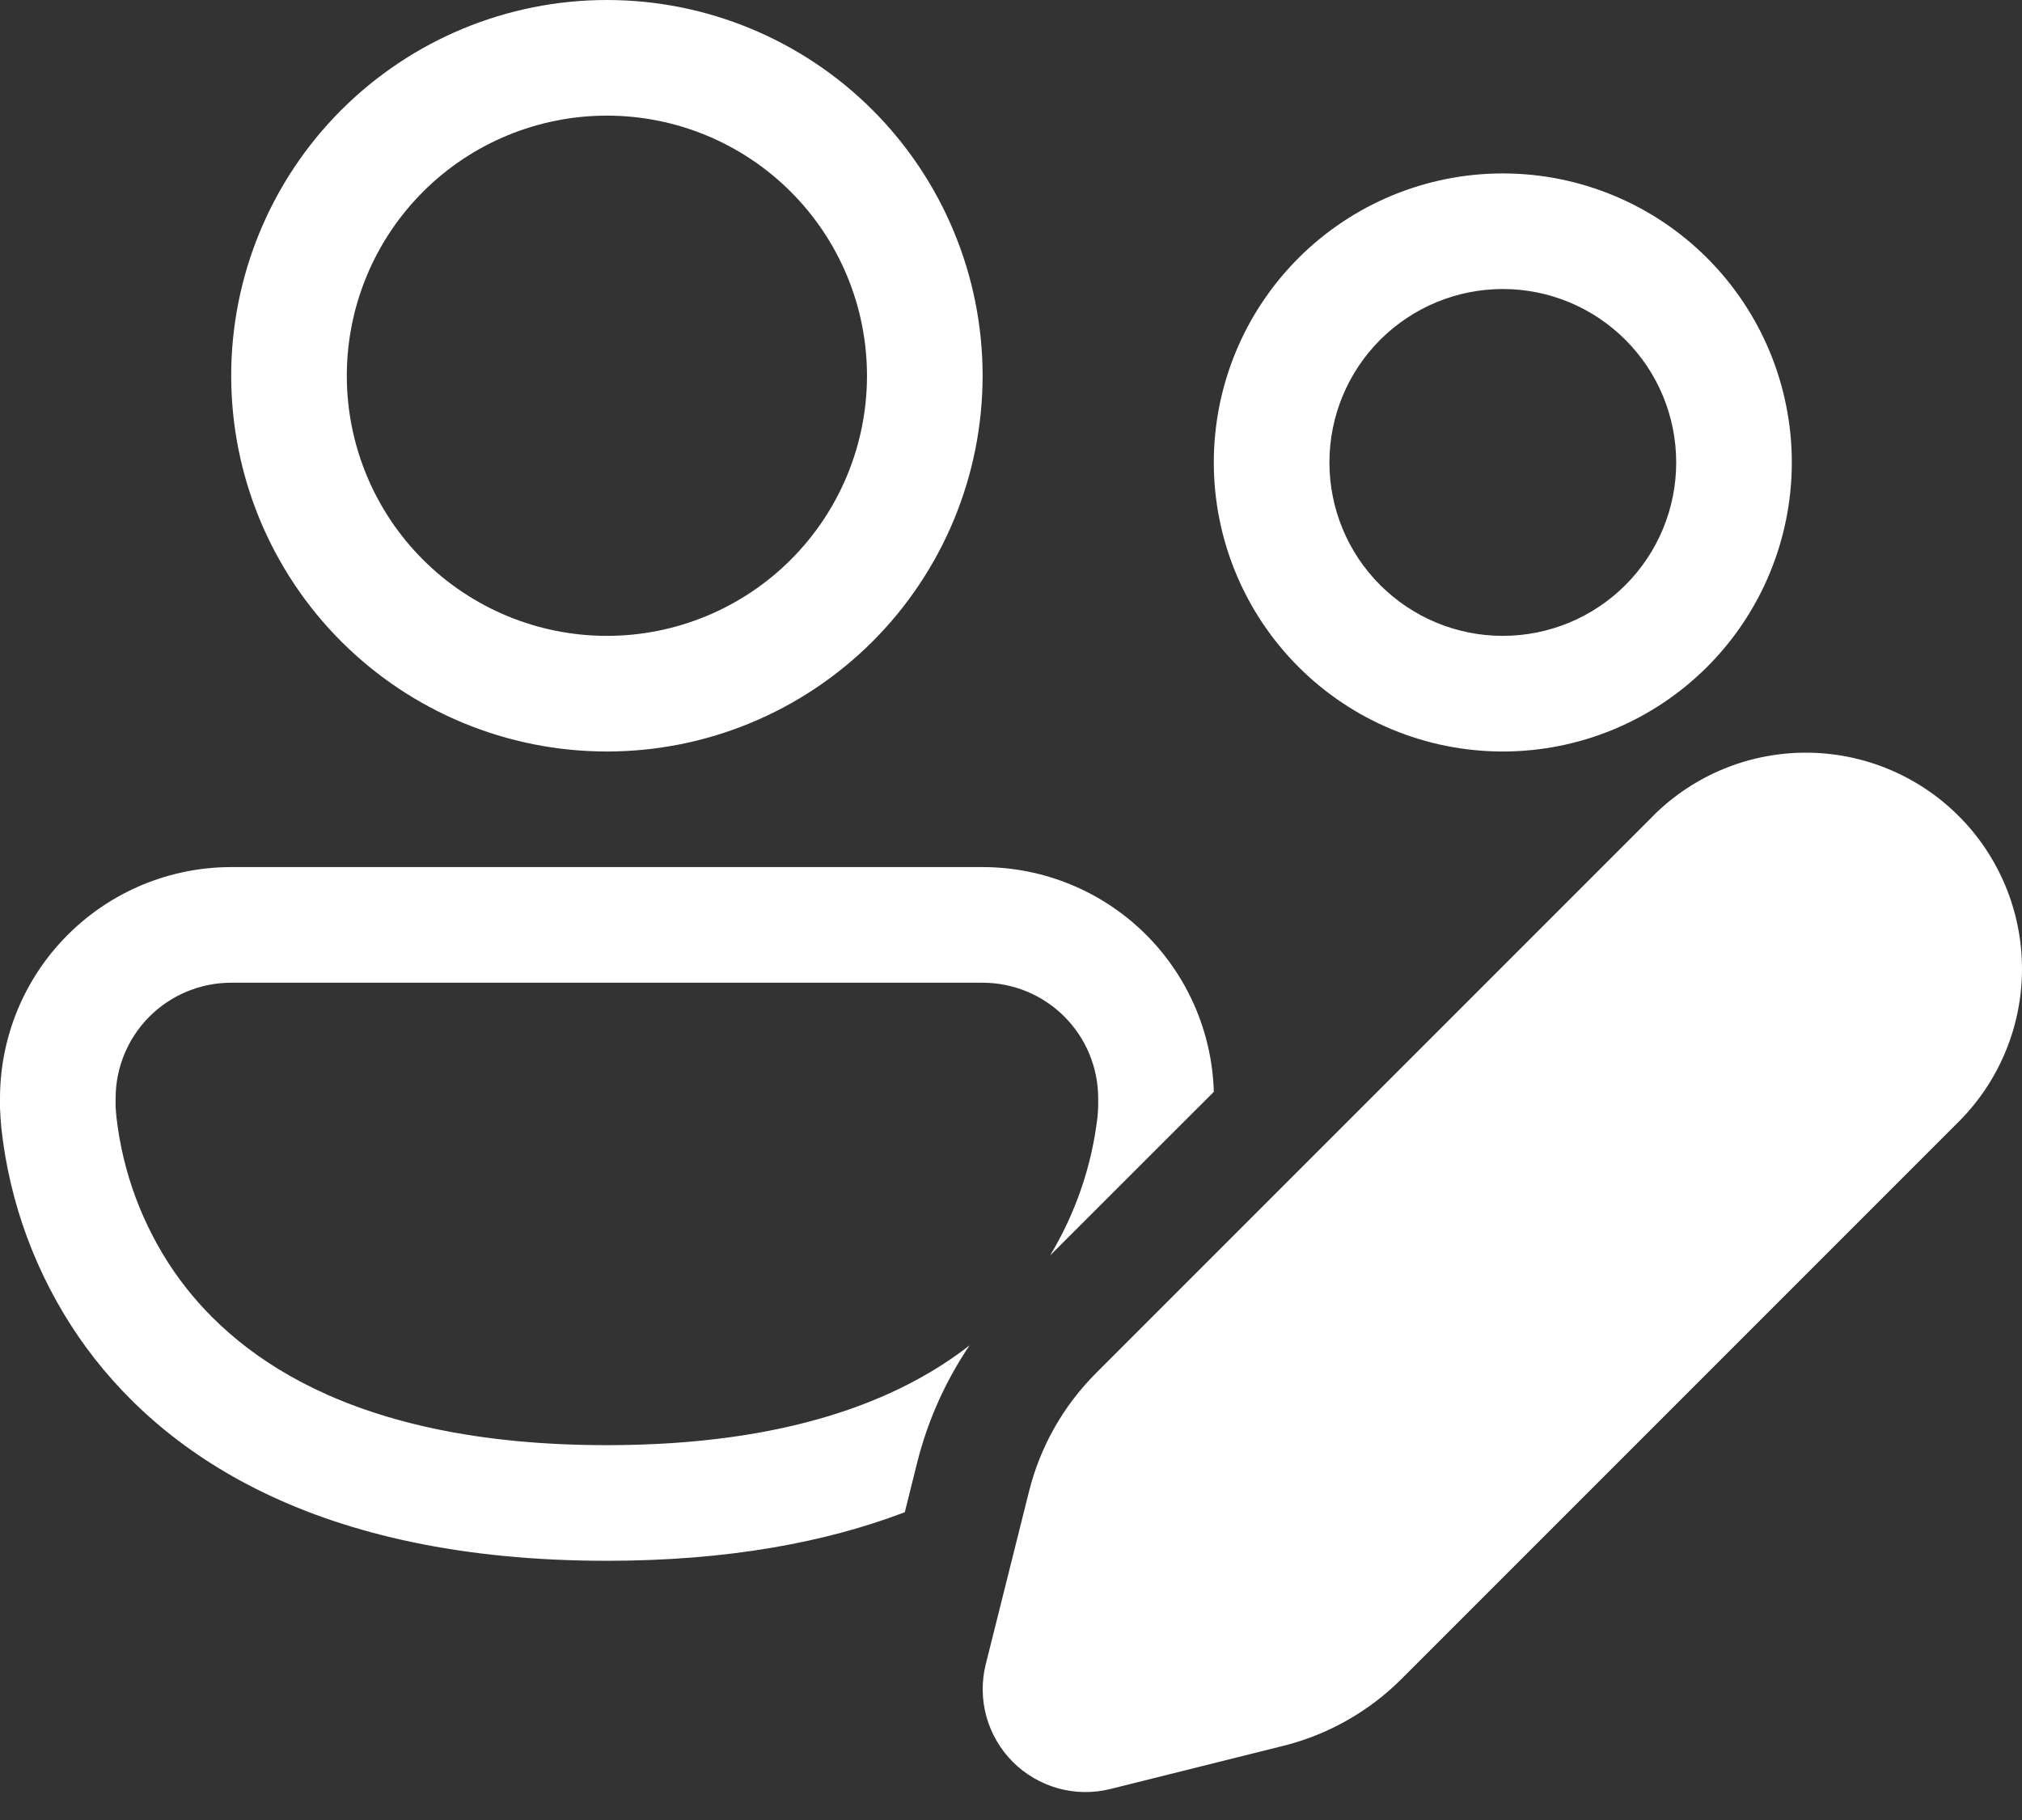 <svg width="50" height="45" viewBox="0 0 50 45" fill="none" xmlns="http://www.w3.org/2000/svg">
<rect x="0" y="0" width="50" height="45" fill="#333333" stroke="none"/>
<path d="M8.576 9.29C8.576 7.585 9.253 5.949 10.46 4.742C11.666 3.536 13.302 2.859 15.008 2.859C16.713 2.859 18.349 3.536 19.555 4.742C20.762 5.949 21.439 7.585 21.439 9.29C21.439 10.996 20.762 12.632 19.555 13.838C18.349 15.044 16.713 15.722 15.008 15.722C13.302 15.722 11.666 15.044 10.46 13.838C9.253 12.632 8.576 10.996 8.576 9.29ZM15.008 0C12.543 0 10.181 0.979 8.438 2.721C6.696 4.463 5.717 6.826 5.717 9.29C5.717 11.754 6.696 14.117 8.438 15.86C10.181 17.602 12.543 18.581 15.008 18.581C17.471 18.581 19.834 17.602 21.577 15.86C23.319 14.117 24.298 11.754 24.298 9.29C24.298 6.826 23.319 4.463 21.577 2.721C19.834 0.979 17.471 0 15.008 0ZM24.298 21.439C25.787 21.439 27.217 22.019 28.285 23.057C29.353 24.095 29.973 25.508 30.015 26.996L25.967 31.041C26.597 29.996 26.997 28.829 27.139 27.617C27.149 27.508 27.154 27.429 27.154 27.379L27.156 27.331V27.156C27.156 26.398 26.855 25.671 26.319 25.135C25.783 24.599 25.056 24.298 24.298 24.298H5.717C4.959 24.298 4.232 24.599 3.696 25.135C3.16 25.671 2.859 26.398 2.859 27.156V27.379L2.879 27.617C3.034 28.987 3.522 30.298 4.302 31.436C5.694 33.448 8.613 35.732 15.008 35.732C19.467 35.732 22.237 34.62 23.975 33.265C23.377 34.151 22.937 35.132 22.677 36.175L22.374 37.39C20.424 38.133 18.003 38.591 15.008 38.591C7.824 38.591 3.953 35.961 1.95 33.062C0.894 31.525 0.236 29.75 0.034 27.897C0.018 27.73 0.007 27.564 0 27.396V27.156C0 25.64 0.602 24.186 1.675 23.114C2.747 22.042 4.201 21.439 5.717 21.439H24.298ZM44.308 11.434C44.308 13.33 43.555 15.147 42.215 16.488C40.874 17.828 39.057 18.581 37.161 18.581C35.266 18.581 33.448 17.828 32.108 16.488C30.768 15.147 30.015 13.33 30.015 11.434C30.015 9.539 30.768 7.721 32.108 6.381C33.448 5.041 35.266 4.288 37.161 4.288C39.057 4.288 40.874 5.041 42.215 6.381C43.555 7.721 44.308 9.539 44.308 11.434ZM32.874 11.434C32.874 12.572 33.325 13.662 34.129 14.466C34.934 15.27 36.024 15.722 37.161 15.722C38.299 15.722 39.389 15.27 40.193 14.466C40.998 13.662 41.449 12.572 41.449 11.434C41.449 10.297 40.998 9.206 40.193 8.402C39.389 7.598 38.299 7.146 37.161 7.146C36.024 7.146 34.934 7.598 34.129 8.402C33.325 9.206 32.874 10.297 32.874 11.434ZM40.906 20.147L27.099 33.954C26.295 34.759 25.724 35.766 25.447 36.87L24.375 41.152C24.269 41.578 24.276 42.024 24.393 42.447C24.511 42.869 24.736 43.255 25.046 43.565C25.357 43.875 25.742 44.099 26.165 44.217C26.588 44.334 27.034 44.34 27.459 44.233L31.742 43.164C32.845 42.888 33.853 42.316 34.657 41.512L48.464 27.705C49.454 26.7 50.006 25.344 50 23.934C49.994 22.523 49.431 21.172 48.434 20.175C47.436 19.178 46.085 18.615 44.674 18.61C43.264 18.605 41.908 19.157 40.903 20.147" fill="white"/>
</svg>
